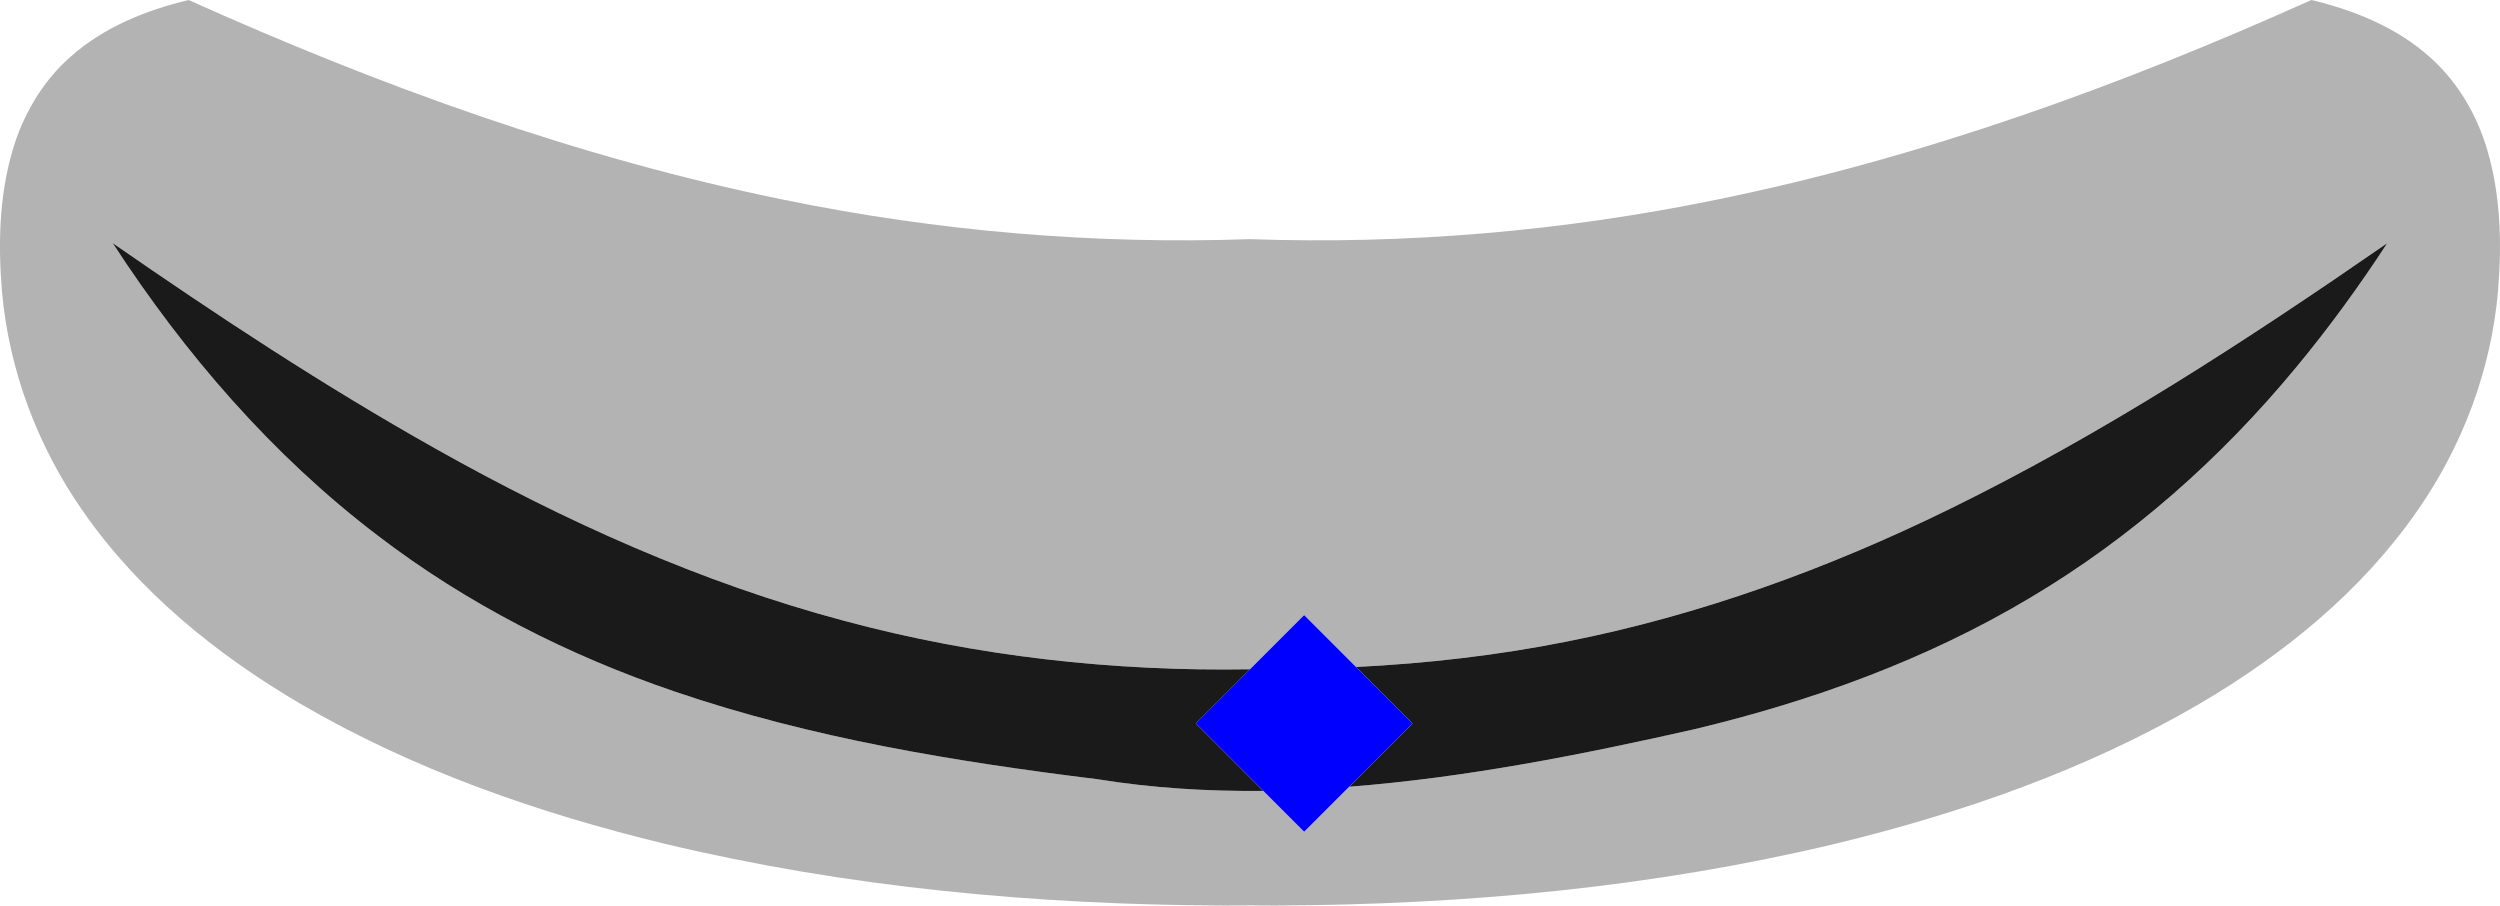 <?xml version="1.0" encoding="UTF-8" standalone="no"?>
<!-- Created with Inkscape (http://www.inkscape.org/) -->

<svg
   width="115.989mm"
   height="42.012mm"
   viewBox="0 0 115.989 42.012"
   version="1.1"
   id="svg18"
   inkscape:version="1.3.2 (091e20ef0f, 2023-11-25, custom)"
   sodipodi:docname="hidden.svg"
   xmlns:inkscape="http://www.inkscape.org/namespaces/inkscape"
   xmlns:sodipodi="http://sodipodi.sourceforge.net/DTD/sodipodi-0.dtd"
   xmlns="http://www.w3.org/2000/svg"
   xmlns:svg="http://www.w3.org/2000/svg"
   xmlns:rdf="http://www.w3.org/1999/02/22-rdf-syntax-ns#"
   xmlns:cc="http://creativecommons.org/ns#"
   xmlns:dc="http://purl.org/dc/elements/1.1/">
  <defs
     id="defs12">
    <inkscape:path-effect
       effect="mirror_symmetry"
       start_point="88.15,127.371"
       end_point="88.15,169.382"
       center_point="88.15,148.377"
       id="path-effect6"
       is_visible="true"
       lpeversion="1.2"
       lpesatellites=""
       mode="free"
       discard_orig_path="false"
       fuse_paths="false"
       oposite_fuse="false"
       split_items="false"
       split_open="false"
       link_styles="false" />
    <inkscape:path-effect
       effect="mirror_symmetry"
       start_point="88.15,138.653"
       end_point="88.15,164.307"
       center_point="88.15,151.48"
       id="path-effect5"
       is_visible="true"
       lpeversion="1.2"
       lpesatellites=""
       mode="free"
       discard_orig_path="false"
       fuse_paths="true"
       oposite_fuse="false"
       split_items="false"
       split_open="false"
       link_styles="false" />
  </defs>
  <sodipodi:namedview
     id="base"
     pagecolor="#ffffff"
     bordercolor="#666666"
     borderopacity="1.0"
     inkscape:pageopacity="0.0"
     inkscape:pageshadow="2"
     inkscape:zoom="1.78"
     inkscape:cx="350.8427"
     inkscape:cy="84.550562"
     inkscape:document-units="mm"
     inkscape:current-layer="layer1"
     showgrid="false"
     inkscape:pagecheckerboard="true"
     inkscape:window-width="2160"
     inkscape:window-height="3807"
     inkscape:window-x="0"
     inkscape:window-y="0"
     inkscape:window-maximized="1"
     inkscape:showpageshadow="2"
     inkscape:deskcolor="#d1d1d1" />
  <g
     inkscape:label="Layer 1"
     inkscape:groupmode="layer"
     id="layer1"
     transform="translate(-30.156,-127.371)"
     style="display:inline">
    <path
       id="path3"
       style="vector-effect:none;fill:#b3b3b3;fill-rule:evenodd;stroke-width:2.17"
       d="m 38.907,127.371 v 5.2e-4 c -1.988,0.474 -3.955,1.268 -5.494,2.646 -1.303,1.152 -2.208,2.71 -2.686,4.374 -0.611,2.107 -0.662,4.338 -0.478,6.511 0.322,3.642 1.652,7.172 3.742,10.166 2.591,3.738 6.198,6.662 10.096,8.951 5.233,3.056 11.012,5.068 16.884,6.493 8.487,2.032 17.232,2.837 25.947,2.87 0.411,0.005 0.822,-0.005 1.232,-0.009 0.411,0.004 0.822,0.014 1.232,0.009 8.715,-0.033 17.46,-0.838 25.947,-2.87 5.871,-1.424 11.651,-3.436 16.884,-6.493 3.897,-2.288 7.505,-5.213 10.096,-8.951 2.091,-2.994 3.421,-6.524 3.742,-10.166 0.184,-2.172 0.133,-4.404 -0.478,-6.511 -0.478,-1.664 -1.383,-3.222 -2.686,-4.374 -1.538,-1.378 -3.506,-2.172 -5.493,-2.646 v -5.2e-4 c -8.875,3.988 -18.092,7.332 -27.644,9.274 -7.095,1.453 -14.361,2.076 -21.6,1.821 -7.239,0.255 -14.505,-0.368 -21.6,-1.821 -9.552,-1.942 -18.768,-5.286 -27.643,-9.274 z m -3.52,11.281 c 4.868,3.373 9.82,6.637 14.986,9.539 5.99,3.368 12.313,6.217 18.967,7.987 6.12,1.648 12.478,2.349 18.81,2.243 l 2.513,-2.513 2.408,2.409 c 3.287,-0.166 6.563,-0.537 9.791,-1.183 6.166,-1.22 12.118,-3.386 17.753,-6.149 7.122,-3.489 13.786,-7.827 20.299,-12.333 -1.299,1.992 -2.7,3.919 -4.218,5.751 -3.491,4.23 -7.657,7.926 -12.384,10.723 -4.798,2.863 -10.107,4.778 -15.527,6.074 -5.216,1.181 -10.623,2.254 -16.035,2.672 l -2.087,2.087 -1.895,-1.895 c -2.575,0.025 -5.142,-0.13 -7.68,-0.541 -6.635,-0.82 -13.284,-1.904 -19.629,-4.07 -4.937,-1.678 -9.649,-4.073 -13.794,-7.249 -4.884,-3.714 -8.941,-8.425 -12.277,-13.554 z" />
    <path
       id="path1"
       style="display:inline;fill:#1a1a1a;fill-rule:evenodd;stroke-width:5"
       d="m 35.387,138.652 c 3.336,5.129 7.394,9.84 12.277,13.554 4.145,3.176 8.857,5.571 13.794,7.249 6.345,2.166 12.994,3.25 19.629,4.07 2.538,0.411 5.105,0.565 7.68,0.541 l -3.13,-3.13 2.513,-2.513 C 81.819,158.528 75.461,157.827 69.34,156.179 62.686,154.409 56.363,151.56 50.373,148.192 45.207,145.29 40.255,142.025 35.387,138.652 Z m 105.527,0 c -6.512,4.506 -13.176,8.844 -20.299,12.333 -5.636,2.764 -11.588,4.93 -17.753,6.149 -3.228,0.646 -6.504,1.017 -9.791,1.183 l 2.617,2.617 -2.938,2.938 c 5.412,-0.419 10.819,-1.491 16.035,-2.672 5.419,-1.296 10.729,-3.211 15.527,-6.074 4.727,-2.797 8.892,-6.493 12.384,-10.723 1.518,-1.832 2.919,-3.759 4.218,-5.751 z" />
    <path
       id="rect6"
       style="display:inline;vector-effect:none;fill:#0000ff;fill-rule:evenodd;stroke-width:1.748"
       d="m 90.663,155.909 5.025,5.025 -5.025,5.025 -5.025,-5.025 z" />
  </g>
</svg>
